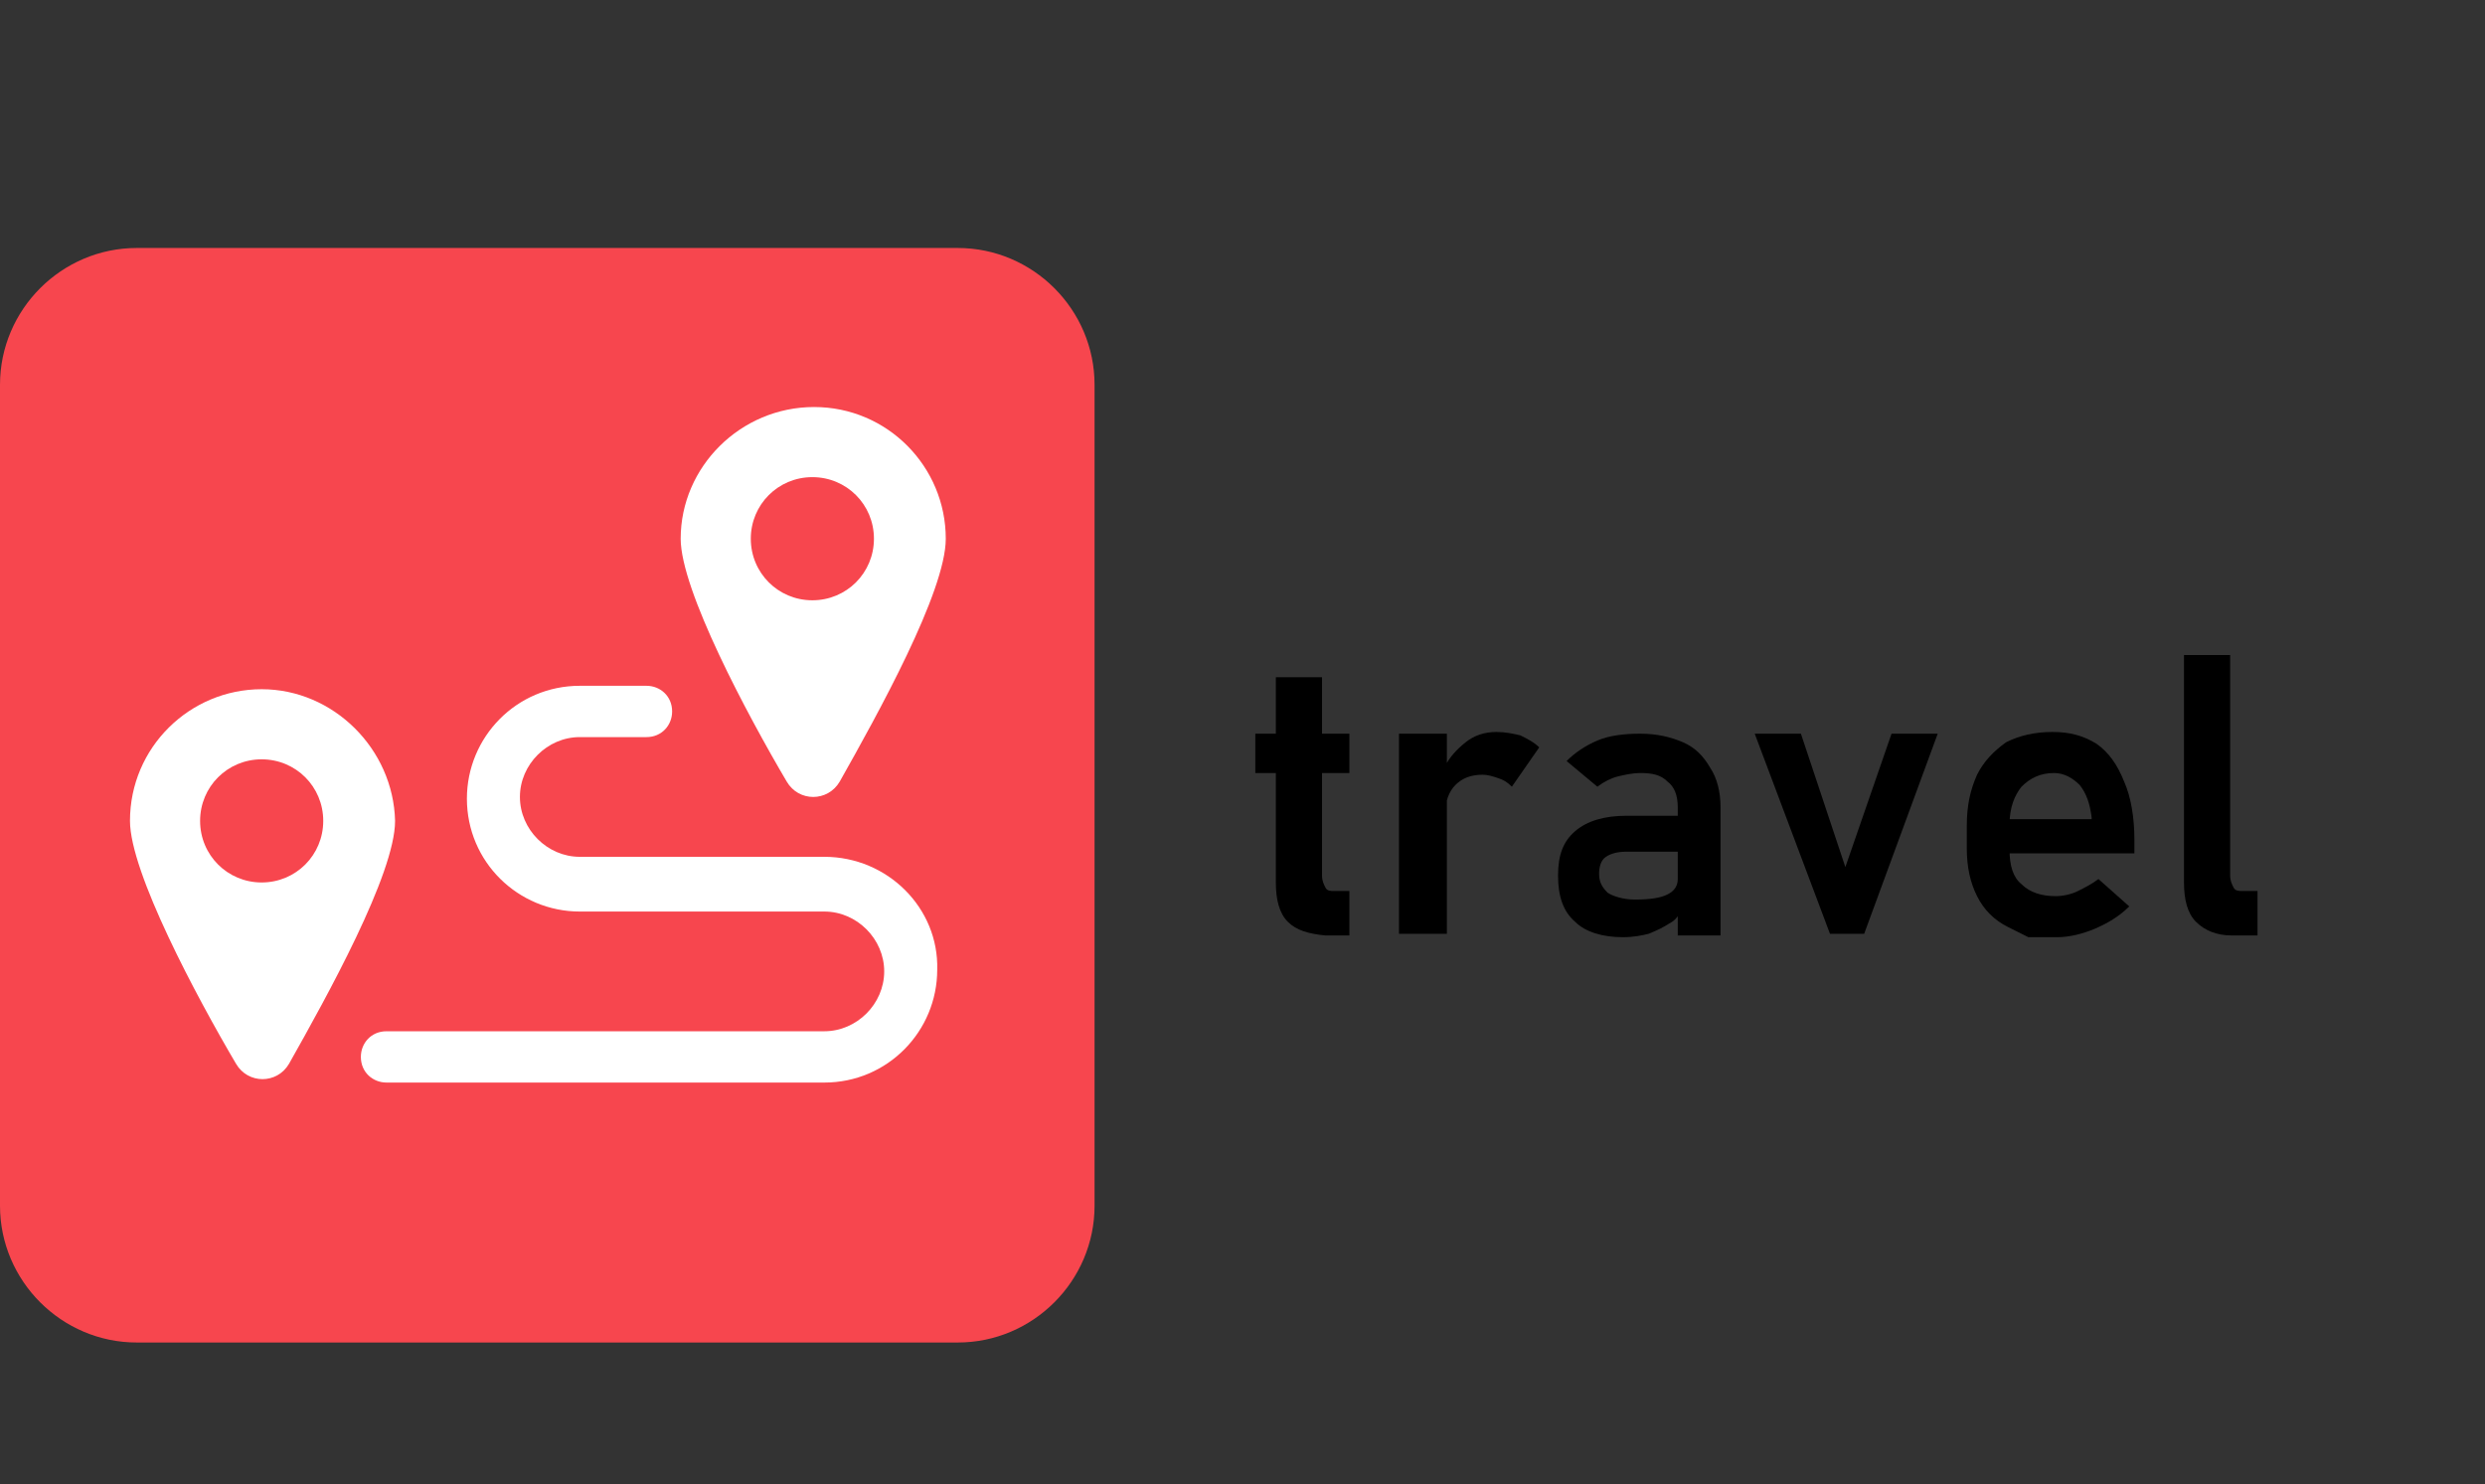 <?xml version="1.0" encoding="utf-8"?>
<!-- Generator: Adobe Illustrator 22.0.1, SVG Export Plug-In . SVG Version: 6.00 Build 0)  -->
<svg version="1.1" id="Слой_1" xmlns="http://www.w3.org/2000/svg" xmlns:xlink="http://www.w3.org/1999/xlink" x="0px" y="0px"
	 viewBox="0 0 145.3 86.8" style="enable-background:new 0 0 145.3 86.8;" xml:space="preserve">
<rect x="0" y="0" width="145.3" height="86.8" fill="#333333" stroke="none"/>
<style type="text/css">
	.st0{fill:#F7464E;}
	.st1{fill:#FFFFFF;}
</style>
<path class="st0" d="M8,14.5h48c4.4,0,8,3.6,8,8v48c0,4.4-3.6,8-8,8H8c-4.4,0-8-3.6-8-8v-48C0,18.1,3.6,14.5,8,14.5z"/>
<path class="st1" d="M39.8,31.5c0,3,3.9,10.3,6.2,14.2c0.7,1.2,2.4,1.2,3.1,0c2.2-3.9,6.2-11.1,6.2-14.2c0-4.2-3.4-7.7-7.7-7.7
	C43.3,23.8,39.8,27.3,39.8,31.5z M47.5,27.9c2,0,3.6,1.6,3.6,3.6s-1.6,3.6-3.6,3.6c-2,0-3.6-1.6-3.6-3.6S45.5,27.9,47.5,27.9z"/>
<path class="st1" d="M48.2,50.1H33.9c-1.9,0-3.5-1.6-3.5-3.5s1.6-3.5,3.5-3.5h3.9c0.9,0,1.5-0.7,1.5-1.5c0-0.9-0.7-1.5-1.5-1.5h-3.9
	c-3.7,0-6.6,3-6.6,6.6c0,3.7,3,6.6,6.6,6.6h14.3c1.9,0,3.5,1.6,3.5,3.5c0,1.9-1.6,3.5-3.5,3.5H22.6c-0.9,0-1.5,0.7-1.5,1.5
	c0,0.9,0.7,1.5,1.5,1.5h25.6c3.7,0,6.6-3,6.6-6.6C54.9,53.1,51.9,50.1,48.2,50.1z"/>
<path class="st1" d="M15.3,40.3c-4.2,0-7.7,3.4-7.7,7.7c0,3,3.9,10.3,6.2,14.2c0.7,1.2,2.4,1.2,3.1,0c2.2-3.9,6.2-11.1,6.2-14.2
	C23,43.8,19.5,40.3,15.3,40.3z M15.3,51.6c-2,0-3.6-1.6-3.6-3.6s1.6-3.6,3.6-3.6s3.6,1.6,3.6,3.6S17.3,51.6,15.3,51.6z"/>
<g>
	<g>
		<path d="M73.4,42.9h5.5v2.3h-5.5V42.9z M75.3,53.9c-0.5-0.5-0.7-1.3-0.7-2.3v-12h2.7v11.6c0,0.3,0.1,0.5,0.2,0.7
			c0.1,0.2,0.3,0.2,0.5,0.2h0.9v2.6h-1.4C76.5,54.6,75.8,54.4,75.3,53.9z"/>
		<path d="M81.8,42.9h2.8v11.7h-2.8V42.9z M87.6,45.5c-0.3-0.1-0.6-0.2-0.9-0.2c-0.7,0-1.2,0.2-1.6,0.6c-0.4,0.4-0.6,1-0.6,1.7
			L84.4,45c0.3-0.7,0.8-1.2,1.3-1.6c0.5-0.4,1.1-0.6,1.8-0.6c0.5,0,1,0.1,1.4,0.2c0.4,0.2,0.8,0.4,1.1,0.7l-1.6,2.3
			C88.1,45.7,87.9,45.6,87.6,45.5z"/>
		<path d="M92.1,53.9c-0.7-0.6-1-1.5-1-2.7c0-1.2,0.3-2,1-2.6c0.7-0.6,1.7-0.9,3-0.9h3.1l0.2,2.1h-3.3c-0.5,0-0.9,0.1-1.2,0.3
			s-0.4,0.6-0.4,1c0,0.5,0.2,0.8,0.5,1.1c0.3,0.2,0.9,0.4,1.6,0.4c0.9,0,1.5-0.1,1.9-0.3c0.4-0.2,0.6-0.5,0.6-0.9l0.2,1.7
			c-0.1,0.4-0.3,0.7-0.7,0.9c-0.3,0.2-0.7,0.4-1.2,0.6c-0.4,0.1-0.9,0.2-1.5,0.2C93.7,54.8,92.7,54.5,92.1,53.9z M98.1,47.2
			c0-0.7-0.2-1.2-0.6-1.5c-0.4-0.4-0.9-0.5-1.6-0.5c-0.4,0-0.9,0.1-1.3,0.2s-0.8,0.3-1.2,0.6l-1.8-1.5c0.5-0.5,1.1-0.9,1.8-1.2
			c0.7-0.3,1.6-0.4,2.5-0.4c1,0,1.8,0.2,2.5,0.5c0.7,0.3,1.2,0.8,1.6,1.5c0.4,0.6,0.6,1.4,0.6,2.3v7.5h-2.5V47.2z"/>
		<path d="M110.6,42.9h2.7L109,54.6h-2l-4.4-11.7h2.7l2.6,7.8L110.6,42.9z"/>
		<path d="M118.6,54.8c0,0-0.4-0.2-1.2-0.6s-1.4-1-1.8-1.8c-0.4-0.8-0.6-1.7-0.6-2.8v-1.3c0-1.2,0.2-2.1,0.6-3
			c0.4-0.8,1-1.4,1.7-1.9c0.8-0.4,1.7-0.6,2.7-0.6c1,0,1.8,0.2,2.6,0.7c0.7,0.5,1.2,1.2,1.6,2.2c0.4,0.9,0.6,2.1,0.6,3.4v0.8h-7.9
			v-2h5.4l0-0.1c-0.1-0.8-0.3-1.4-0.7-1.9c-0.4-0.4-0.9-0.7-1.5-0.7c-0.8,0-1.4,0.3-1.9,0.8c-0.4,0.5-0.7,1.2-0.7,2.2v1.5
			c0,0.9,0.2,1.6,0.7,2c0.5,0.5,1.2,0.7,2,0.7c0.4,0,0.9-0.1,1.3-0.3c0.4-0.2,0.8-0.4,1.2-0.7l1.8,1.6c-0.6,0.6-1.3,1-2,1.3
			c-0.7,0.3-1.5,0.5-2.2,0.5C119.2,54.8,118.6,54.8,118.6,54.8z"/>
		<path d="M130.4,51.2c0,0.3,0.1,0.5,0.2,0.7s0.3,0.2,0.6,0.2h0.8v2.6h-1.5c-0.9,0-1.6-0.3-2.1-0.8s-0.7-1.3-0.7-2.3V38.3h2.7V51.2z
			"/>
	</g>
</g>
</svg>
